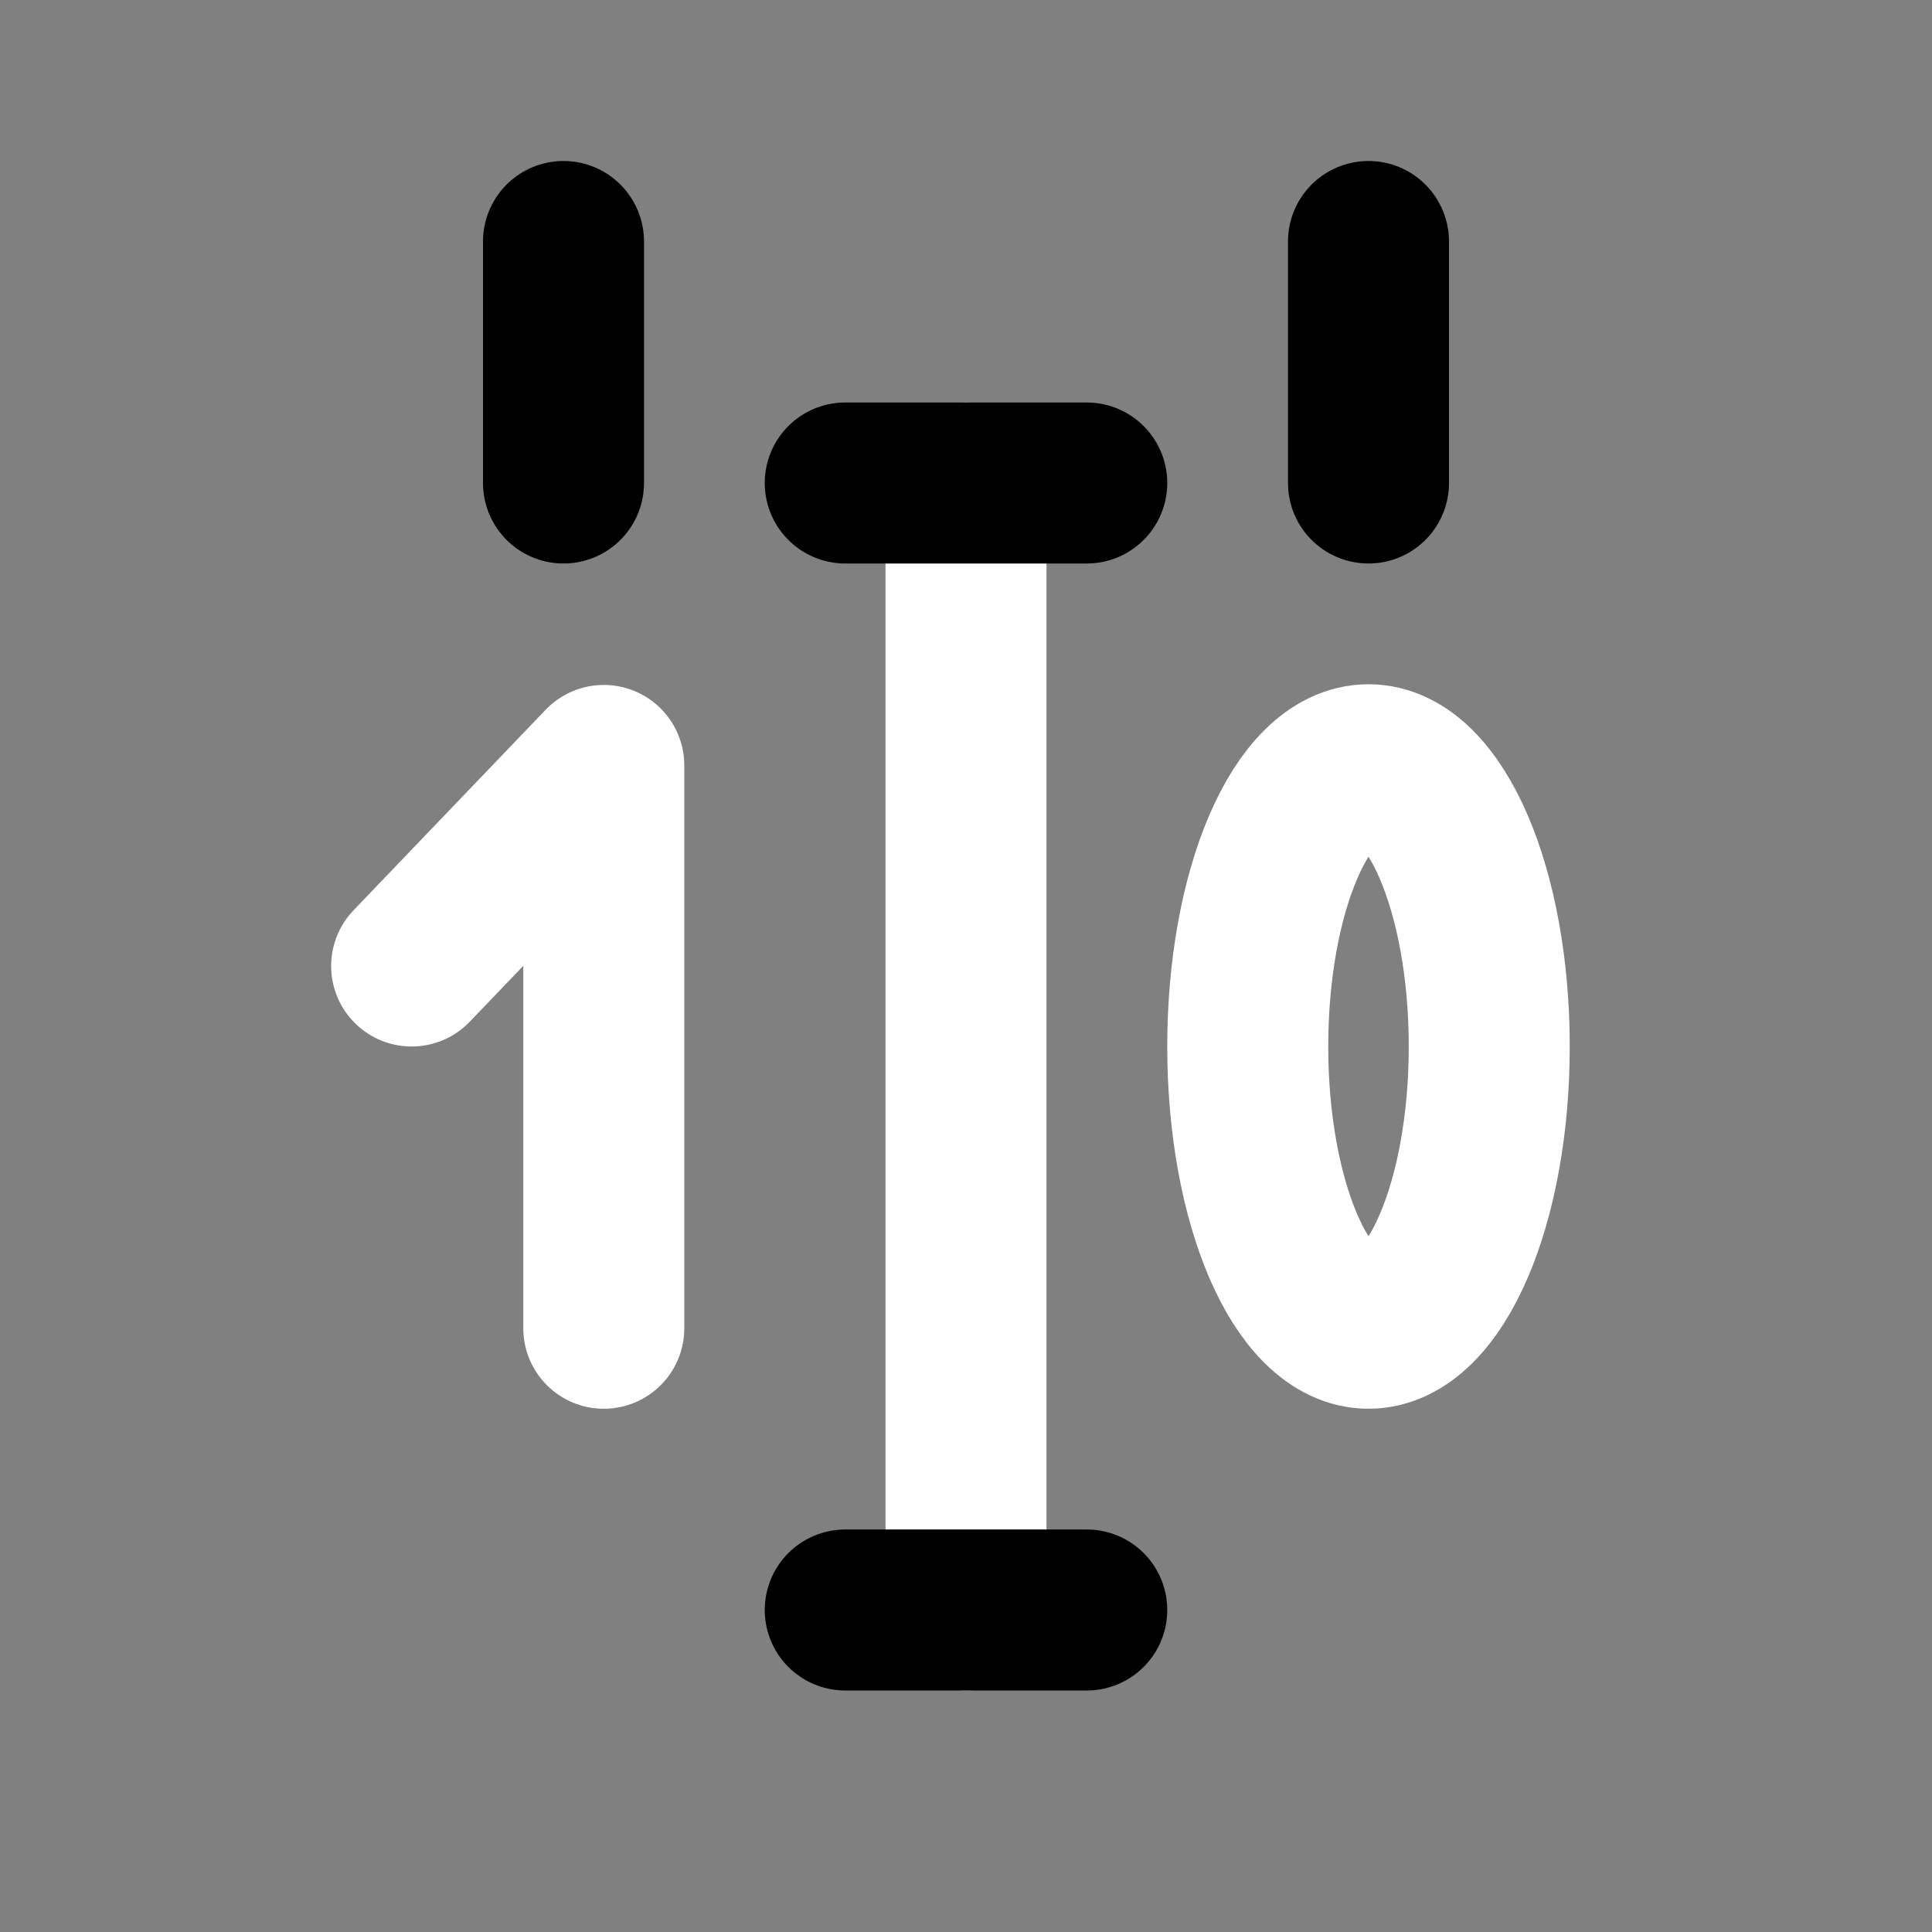 <svg viewBox="0 0 48 48" fill="none" xmlns="http://www.w3.org/2000/svg"><rect x="0" y="0" width="48" height="48" fill="#808080" stroke="none"/><rect x="4" y="12" rx="3" fill="currentColor" stroke="currentColor" stroke-width="4" stroke-linejoin="round"/><path d="M14 6V12" stroke="black" stroke-width="4" stroke-linecap="round" stroke-linejoin="round"/><path d="M34 6V12" stroke="black" stroke-width="4" stroke-linecap="round" stroke-linejoin="round"/><path d="M10.227 24L15.001 19.017V33" stroke="white" stroke-width="4" stroke-linecap="round" stroke-linejoin="round"/><path d="M24 12V40" stroke="white" stroke-width="4" stroke-linecap="round" stroke-linejoin="round"/><ellipse cx="34" cy="26" rx="3" ry="7" stroke="white" stroke-width="4" stroke-linejoin="round"/><path d="M21 12H27" stroke="black" stroke-width="4" stroke-linecap="round" stroke-linejoin="round"/><path d="M21 40H27" stroke="black" stroke-width="4" stroke-linecap="round" stroke-linejoin="round"/></svg>